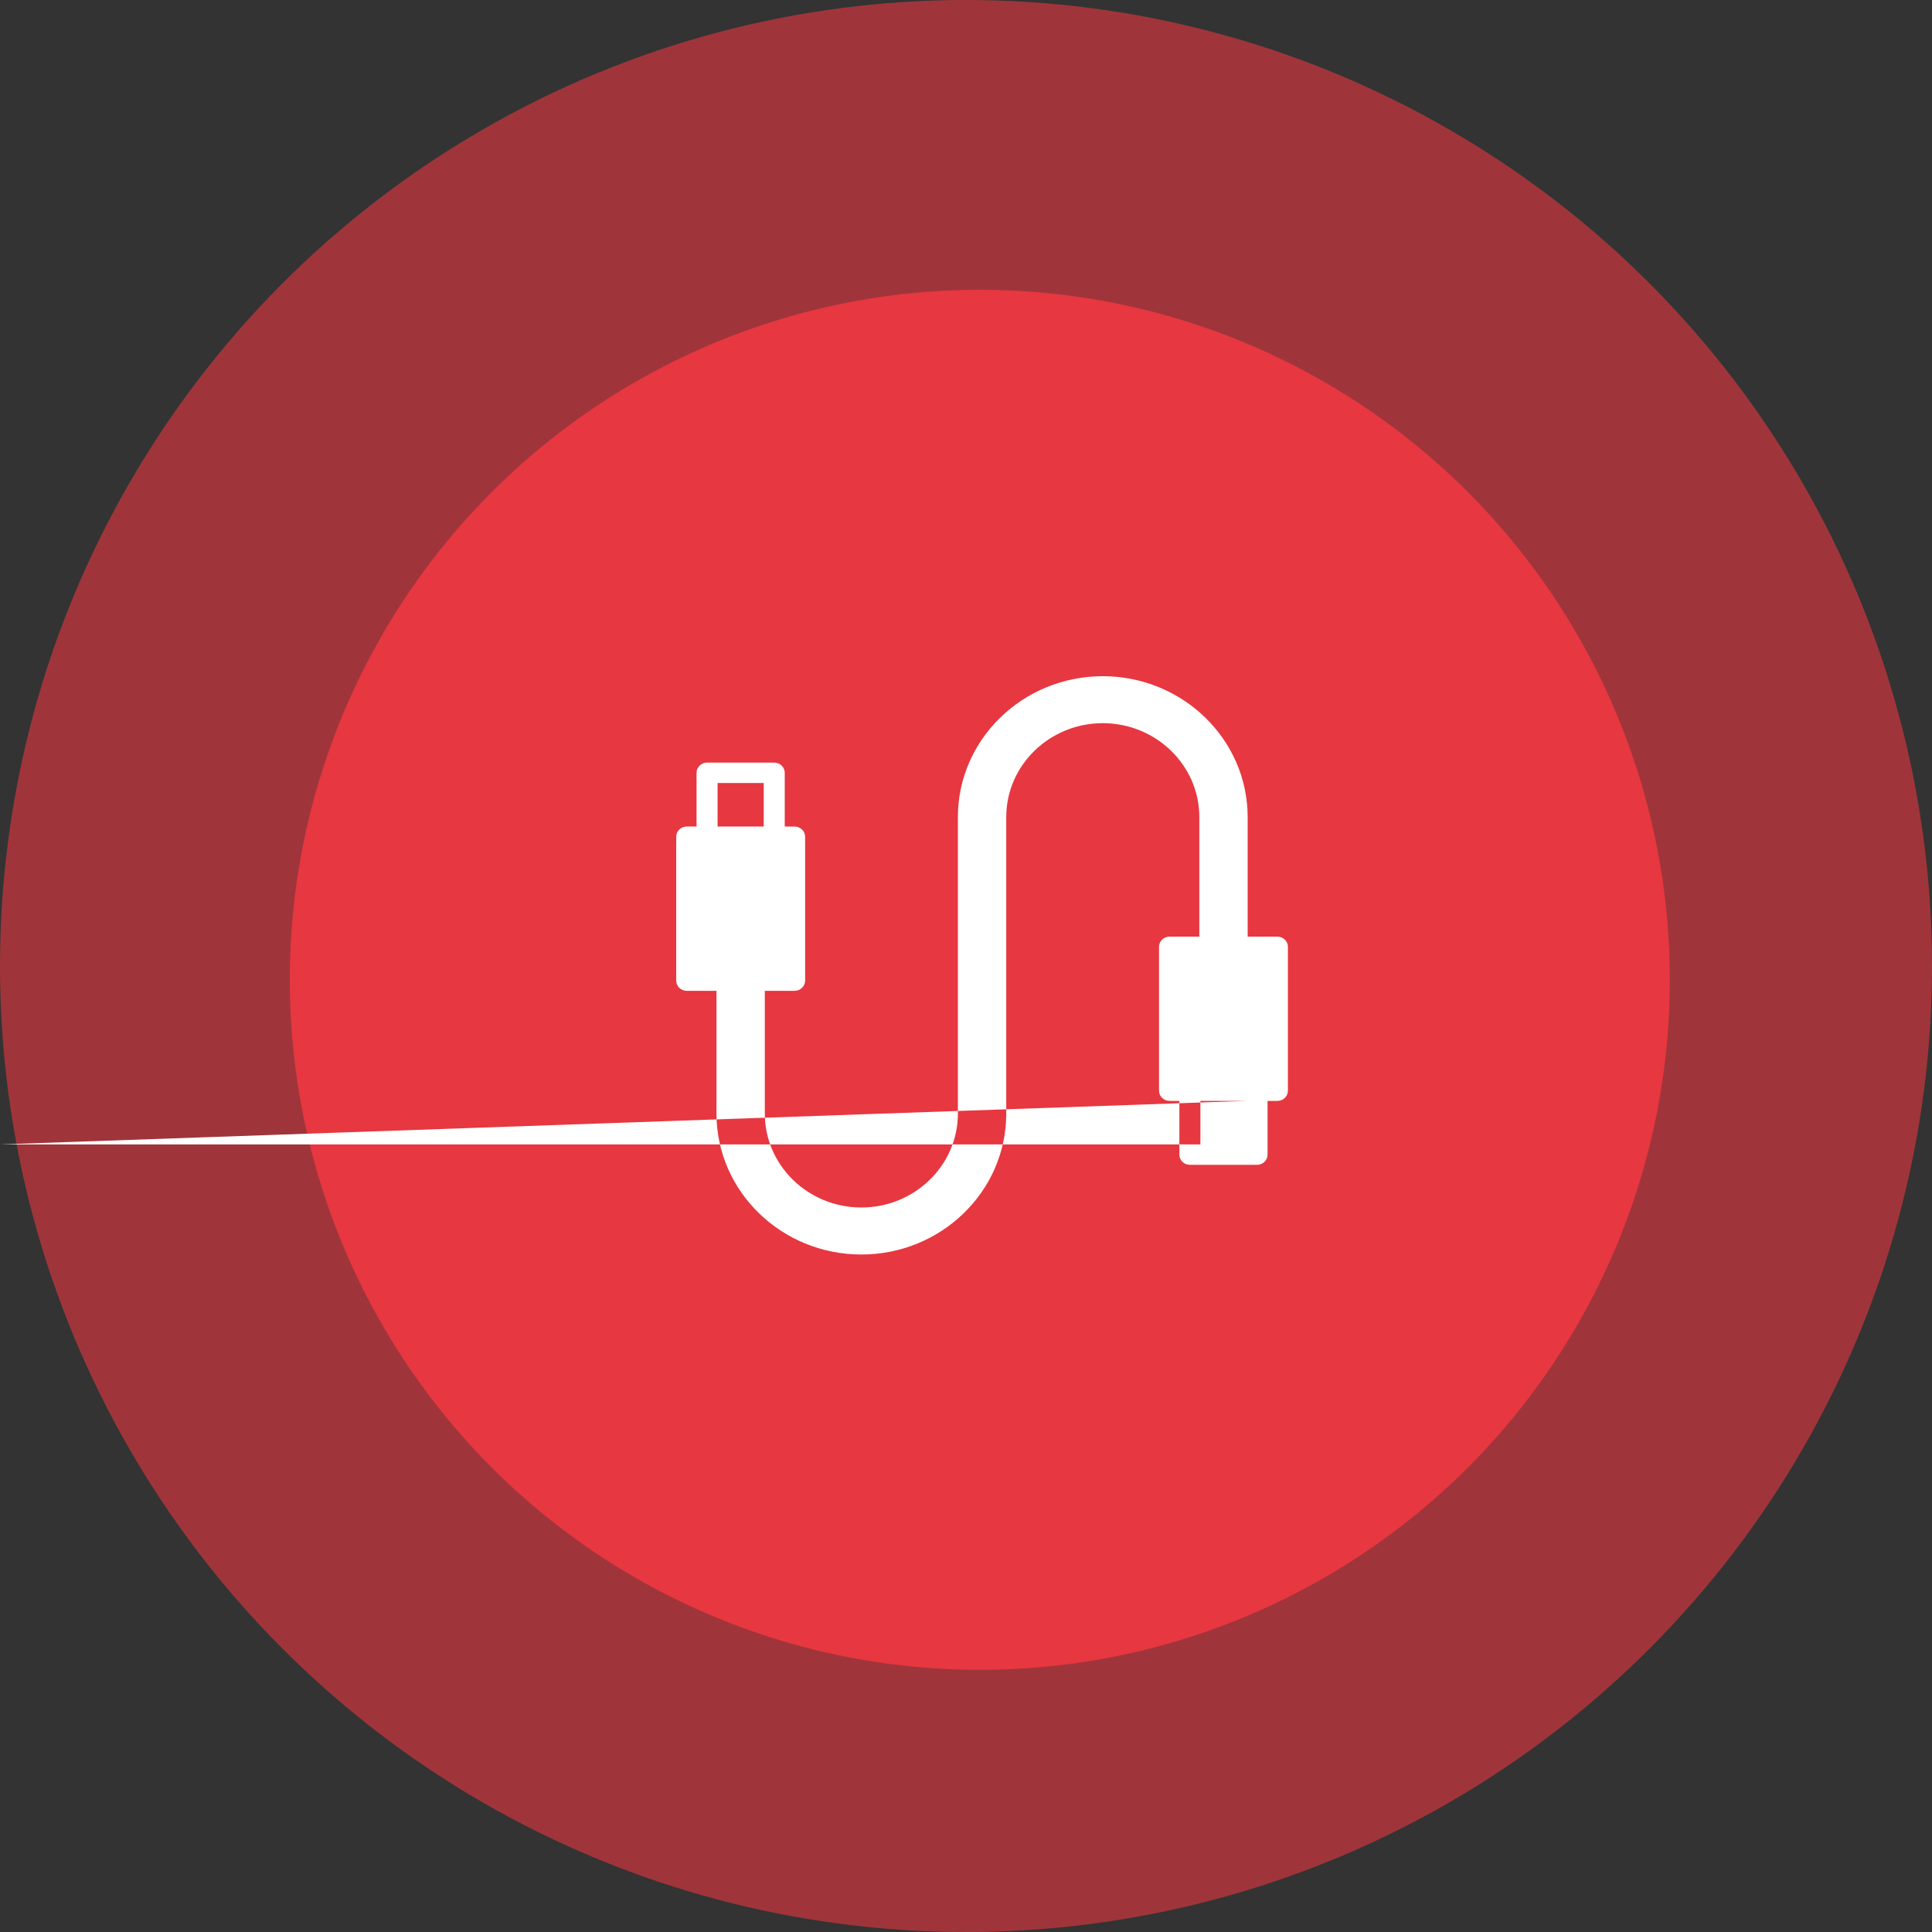 <?xml version="1.0" encoding="UTF-8"?>
<svg width="60px" height="60px" viewBox="0 0 60 60" version="1.1" xmlns="http://www.w3.org/2000/svg" xmlns:xlink="http://www.w3.org/1999/xlink">
    <rect x="0" y="0" width="60" height="60" fill="#333333" stroke="none"/>
    <!-- Generator: Sketch 54.1 (76490) - https://sketchapp.com -->
    <title>Group 65</title>
    <desc>Created with Sketch.</desc>
    <g id="Page-1" stroke="none" stroke-width="1" fill="none" fill-rule="evenodd">
        <g id="Group-65">
            <g id="Group-58">
                <g id="Group-52">
                    <g id="Group-38">
                        <g id="Group-34">
                            <circle id="Oval-Copy-36" fill="#E73740" opacity="0.6" cx="30" cy="30" r="30"></circle>
                            <circle id="Oval-Copy-37" fill="#E73740" cx="30.429" cy="30.429" r="21.429"></circle>
                            <path d="M39.671,29.088 L38.747,29.088 L38.747,25.374 C38.747,22.962 36.728,21 34.247,21 C31.766,21 29.748,22.962 29.748,25.374 L29.748,34.585 C29.748,36.192 28.403,37.5 26.75,37.5 C25.097,37.5 23.752,36.192 23.752,34.585 L23.752,30.771 L24.677,30.771 C24.857,30.771 25.004,30.628 25.004,30.453 L25.004,25.986 C25.004,25.811 24.857,25.669 24.677,25.669 L24.371,25.669 L24.371,24 C24.371,23.825 24.225,23.683 24.045,23.683 L21.959,23.683 C21.778,23.683 21.632,23.825 21.632,24 L21.632,25.669 L21.326,25.669 C21.147,25.669 21,25.811 21,25.986 L21,30.453 C21,30.628 21.147,30.771 21.326,30.771 L22.251,30.771 L22.251,34.585 C22.251,36.997 24.269,38.96 26.75,38.96 C29.231,38.96 31.25,36.997 31.25,34.585 L31.25,25.374 C31.25,23.767 32.594,22.459 34.247,22.459 C35.901,22.459 37.246,23.767 37.246,25.374 L37.246,29.088 L36.321,29.088 C36.14,29.088 35.994,29.23 35.994,29.406 L35.994,33.872 C35.994,34.048 36.14,34.19 36.321,34.19 L36.627,34.19 L36.627,35.859 C36.627,36.034 36.773,36.175 36.953,36.175 L39.039,36.175 C39.219,36.175 39.365,36.034 39.365,35.859 L39.365,34.19 L39.671,34.19 C39.851,34.19 39.997,34.048 39.997,33.872 L39.997,29.406 C39.997,29.23 39.851,29.088 39.671,29.088 L39.671,29.088 Z M22.285,25.669 L23.718,25.669 L23.718,24.317 L22.285,24.317 L22.285,25.669 Z M37.279,35.541 L38.713f62,35.541 L38.713,34.189 L37.279,34.189 L37.279,35.541 Z" id="Fill-44" fill="#fff"></path>
                        </g>
                        <g id="Fill-45-Copy" transform="translate(0, 21)"></g>
                    </g>
                </g>
            </g>
        </g>
    </g>
</svg>